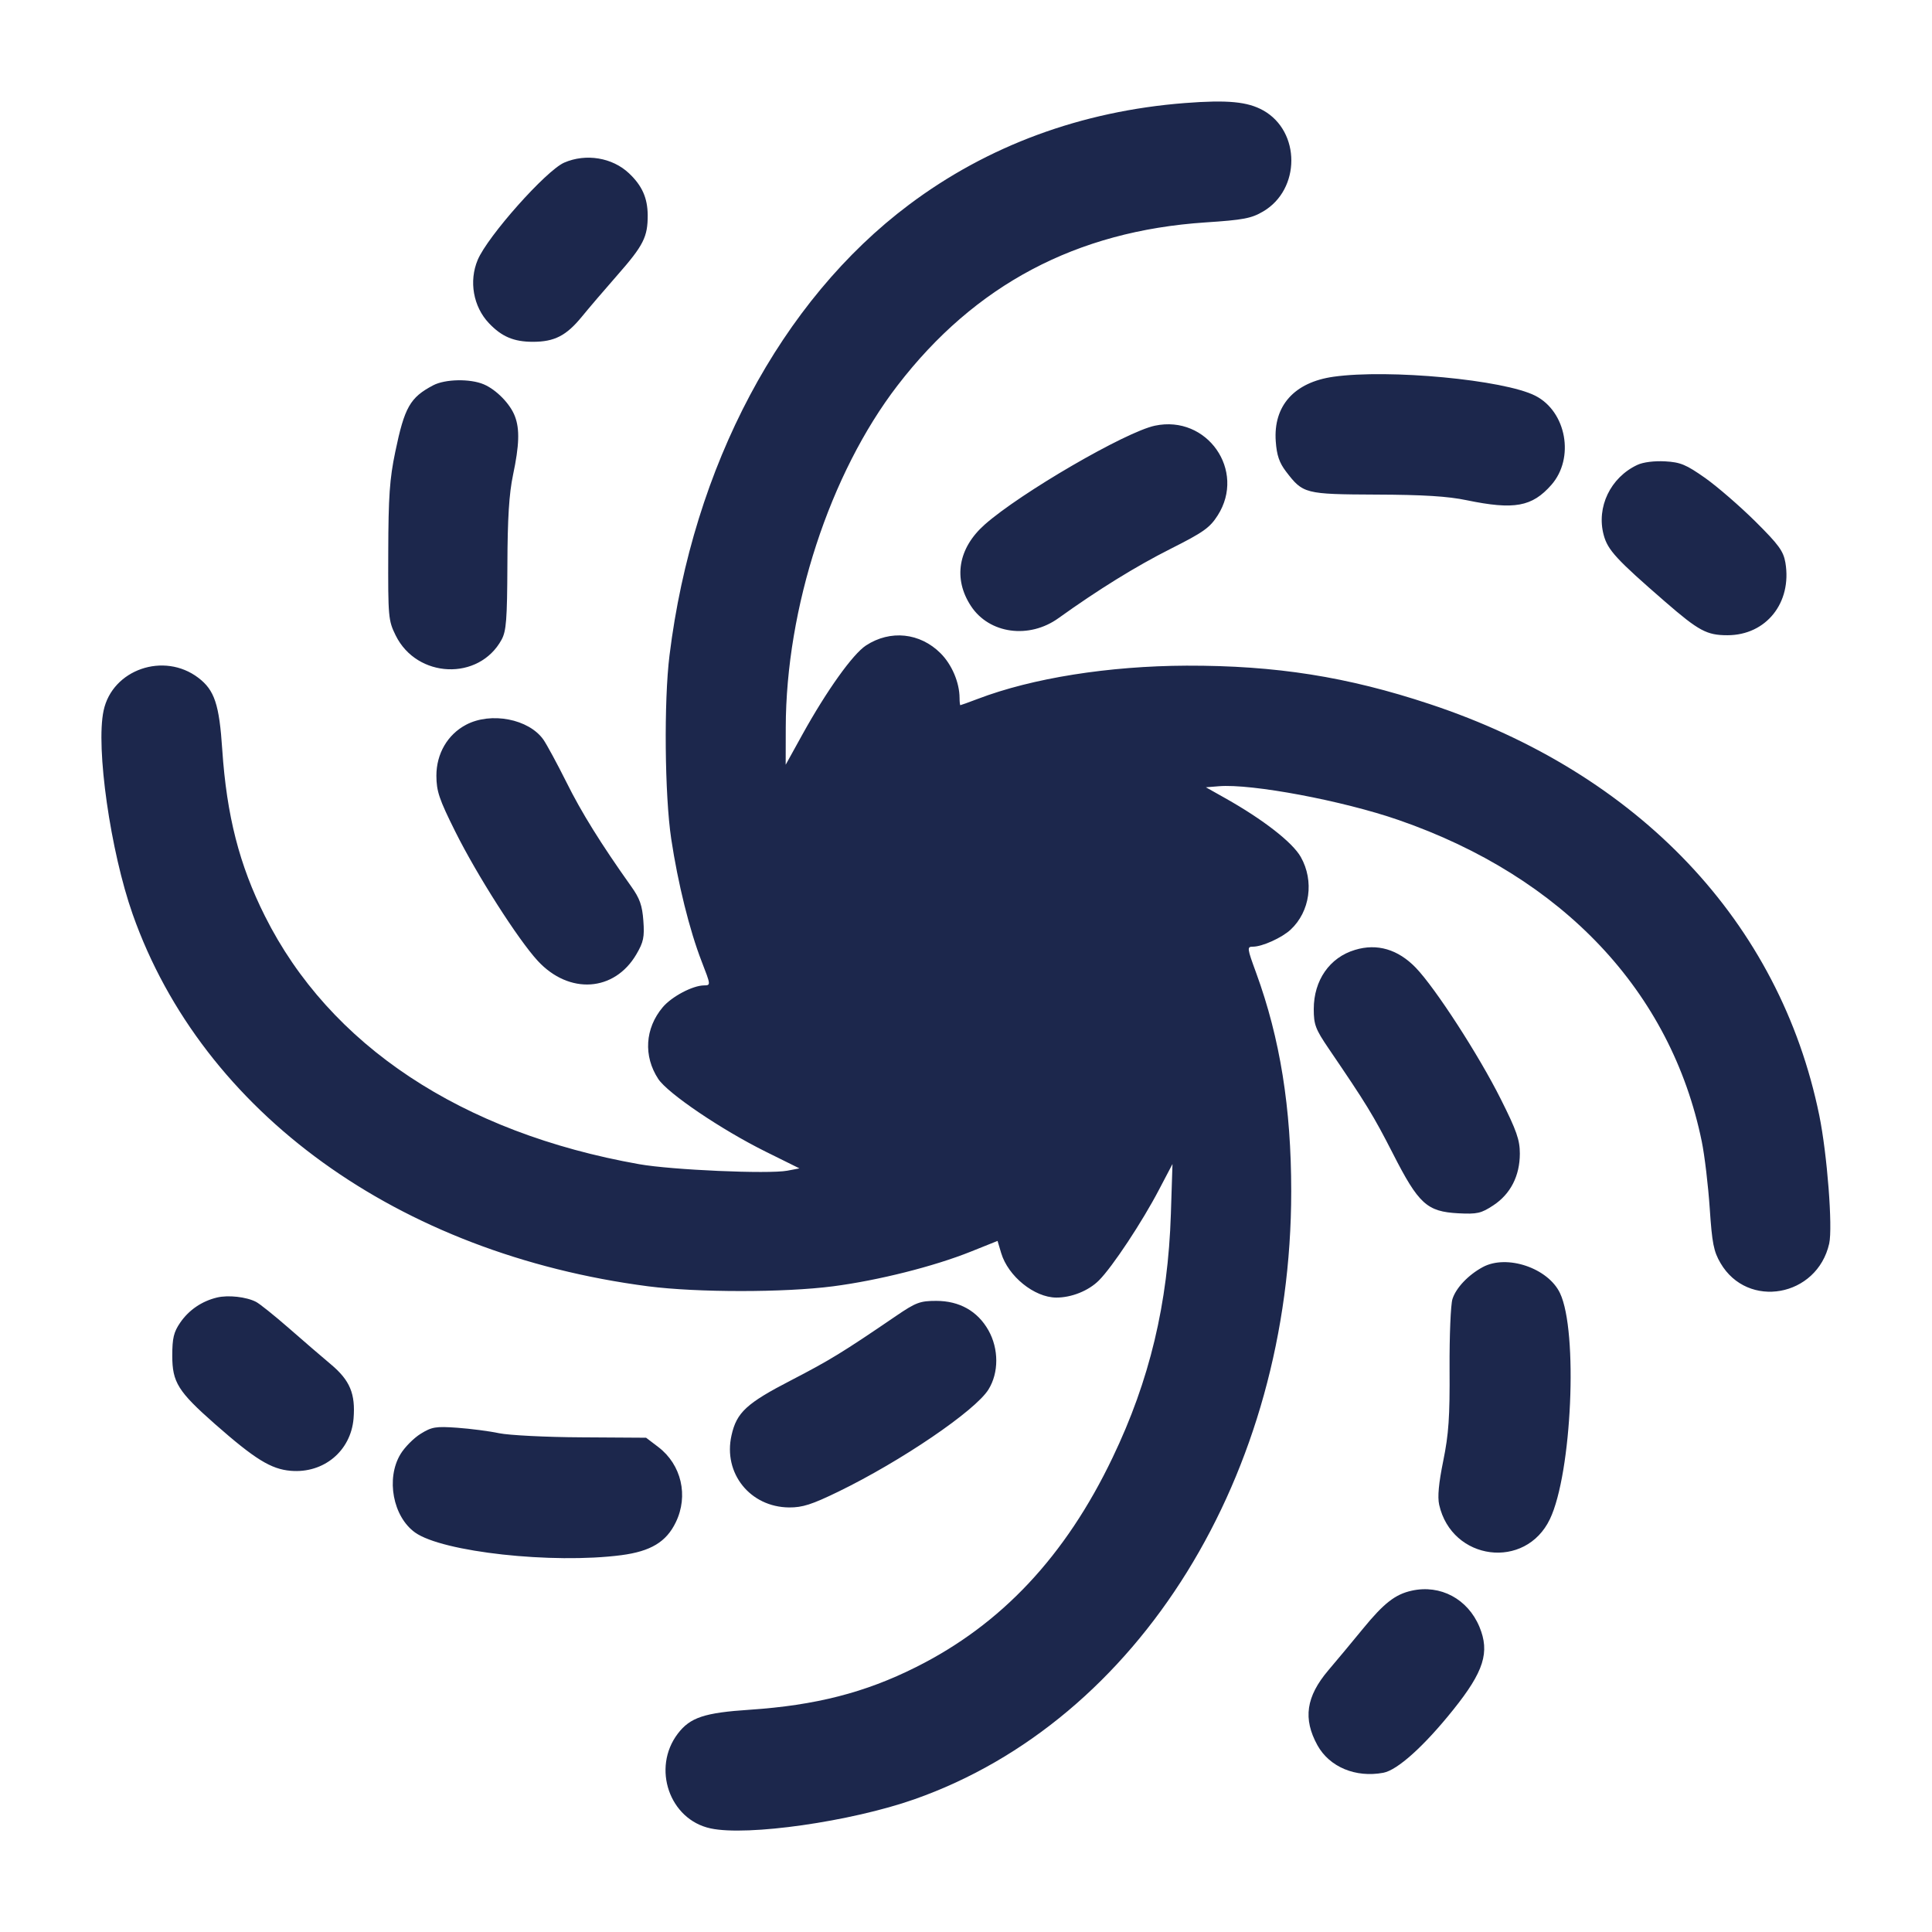 <svg width="24" height="24" viewBox="0 0 24 24" fill="none" xmlns="http://www.w3.org/2000/svg"><path d="M14.720 1.280 C 13.434 1.380,12.271 1.808,11.292 2.543 C 9.701 3.736,8.607 5.794,8.317 8.140 C 8.246 8.707,8.257 9.883,8.338 10.420 C 8.421 10.972,8.566 11.557,8.716 11.943 C 8.830 12.237,8.831 12.240,8.746 12.241 C 8.604 12.242,8.344 12.380,8.232 12.513 C 8.012 12.775,7.991 13.119,8.177 13.403 C 8.296 13.583,8.962 14.034,9.513 14.307 L 9.931 14.514 9.779 14.543 C 9.546 14.586,8.345 14.534,7.940 14.462 C 5.732 14.071,4.094 12.985,3.291 11.380 C 2.973 10.747,2.816 10.131,2.761 9.314 C 2.724 8.750,2.665 8.573,2.464 8.420 C 2.037 8.095,1.396 8.316,1.287 8.827 C 1.188 9.286,1.372 10.575,1.648 11.357 C 2.518 13.822,4.945 15.574,8.052 15.979 C 8.658 16.057,9.741 16.058,10.348 15.979 C 10.910 15.906,11.604 15.731,12.060 15.548 L 12.392 15.415 12.437 15.566 C 12.523 15.854,12.848 16.117,13.120 16.119 C 13.310 16.120,13.522 16.035,13.651 15.906 C 13.819 15.738,14.190 15.177,14.399 14.776 L 14.565 14.460 14.545 15.080 C 14.509 16.194,14.281 17.148,13.821 18.107 C 13.236 19.330,12.440 20.179,11.380 20.709 C 10.747 21.027,10.131 21.184,9.314 21.239 C 8.750 21.276,8.573 21.335,8.420 21.536 C 8.095 21.963,8.316 22.604,8.827 22.713 C 9.285 22.812,10.572 22.628,11.357 22.352 C 14.148 21.372,16.040 18.320,16.040 14.800 C 16.040 13.762,15.902 12.901,15.605 12.087 C 15.491 11.776,15.489 11.760,15.564 11.760 C 15.680 11.760,15.925 11.649,16.033 11.548 C 16.274 11.323,16.327 10.944,16.159 10.646 C 16.057 10.465,15.693 10.181,15.220 9.915 L 14.980 9.780 15.140 9.767 C 15.546 9.733,16.681 9.946,17.375 10.187 C 19.414 10.893,20.758 12.318,21.140 14.180 C 21.176 14.356,21.220 14.730,21.239 15.011 C 21.268 15.445,21.288 15.546,21.373 15.691 C 21.710 16.267,22.573 16.112,22.723 15.448 C 22.768 15.246,22.698 14.338,22.600 13.857 C 22.109 11.455,20.360 9.608,17.760 8.746 C 16.736 8.406,15.847 8.266,14.740 8.269 C 13.774 8.273,12.825 8.423,12.146 8.682 C 12.033 8.725,11.935 8.760,11.930 8.760 C 11.925 8.760,11.920 8.720,11.920 8.670 C 11.919 8.478,11.825 8.256,11.684 8.115 C 11.429 7.860,11.060 7.821,10.758 8.018 C 10.594 8.125,10.271 8.577,9.970 9.120 L 9.760 9.500 9.761 9.040 C 9.763 7.551,10.308 5.883,11.149 4.789 C 12.111 3.537,13.371 2.870,14.973 2.763 C 15.446 2.732,15.545 2.713,15.691 2.627 C 16.157 2.354,16.159 1.634,15.693 1.372 C 15.498 1.263,15.251 1.239,14.720 1.280 M7.009 2.020 C 6.784 2.118,6.057 2.935,5.934 3.229 C 5.823 3.493,5.879 3.809,6.073 4.014 C 6.232 4.182,6.382 4.246,6.620 4.246 C 6.888 4.246,7.035 4.170,7.228 3.934 C 7.312 3.831,7.510 3.599,7.670 3.417 C 7.994 3.048,8.047 2.943,8.046 2.672 C 8.044 2.459,7.977 2.307,7.814 2.153 C 7.607 1.957,7.279 1.903,7.009 2.020 M16.565 4.680 C 16.077 4.749,15.816 5.042,15.848 5.483 C 15.860 5.655,15.892 5.748,15.975 5.857 C 16.187 6.134,16.207 6.140,17.098 6.144 C 17.679 6.146,17.988 6.165,18.220 6.214 C 18.811 6.336,19.032 6.296,19.272 6.023 C 19.563 5.691,19.459 5.113,19.072 4.916 C 18.684 4.718,17.252 4.583,16.565 4.680 M5.380 4.787 C 5.094 4.938,5.025 5.059,4.910 5.614 C 4.840 5.949,4.825 6.167,4.823 6.860 C 4.820 7.666,4.824 7.708,4.915 7.893 C 5.179 8.429,5.950 8.461,6.231 7.946 C 6.289 7.839,6.300 7.699,6.303 7.020 C 6.305 6.436,6.324 6.134,6.373 5.900 C 6.451 5.530,6.457 5.331,6.397 5.173 C 6.340 5.019,6.167 4.842,6.011 4.775 C 5.841 4.702,5.529 4.708,5.380 4.787 M14.347 5.288 C 13.982 5.365,12.679 6.122,12.233 6.516 C 11.902 6.809,11.838 7.189,12.062 7.529 C 12.289 7.874,12.784 7.942,13.150 7.678 C 13.642 7.325,14.112 7.034,14.543 6.817 C 14.950 6.612,15.029 6.556,15.127 6.402 C 15.481 5.846,14.995 5.151,14.347 5.288 M20.340 5.775 C 20.006 5.931,19.828 6.300,19.922 6.647 C 19.972 6.833,20.079 6.949,20.685 7.475 C 21.103 7.838,21.203 7.891,21.459 7.891 C 21.940 7.891,22.262 7.487,22.179 6.990 C 22.154 6.846,22.098 6.768,21.805 6.477 C 21.615 6.289,21.336 6.047,21.184 5.939 C 20.945 5.771,20.877 5.742,20.684 5.731 C 20.550 5.724,20.412 5.741,20.340 5.775 M5.790 9.003 C 5.560 9.124,5.421 9.363,5.421 9.636 C 5.422 9.829,5.454 9.926,5.656 10.331 C 5.924 10.869,6.435 11.670,6.680 11.936 C 7.070 12.358,7.632 12.321,7.905 11.855 C 7.994 11.703,8.007 11.642,7.992 11.438 C 7.978 11.247,7.948 11.161,7.840 11.010 C 7.467 10.485,7.221 10.090,7.035 9.714 C 6.921 9.486,6.793 9.250,6.751 9.189 C 6.570 8.931,6.099 8.840,5.790 9.003 M16.832 11.800 C 16.517 11.894,16.320 12.178,16.320 12.535 C 16.320 12.729,16.341 12.784,16.506 13.027 C 16.973 13.713,17.058 13.851,17.302 14.328 C 17.623 14.958,17.726 15.051,18.116 15.072 C 18.351 15.084,18.399 15.073,18.551 14.973 C 18.764 14.833,18.880 14.607,18.880 14.330 C 18.880 14.161,18.840 14.045,18.643 13.653 C 18.370 13.107,17.831 12.275,17.588 12.022 C 17.367 11.793,17.107 11.716,16.832 11.800 M18.420 15.740 C 18.240 15.837,18.087 15.998,18.043 16.137 C 18.021 16.204,18.005 16.593,18.007 17.000 C 18.011 17.603,17.996 17.815,17.929 18.145 C 17.872 18.425,17.856 18.594,17.878 18.693 C 18.035 19.389,18.950 19.507,19.254 18.870 C 19.526 18.300,19.605 16.539,19.379 16.064 C 19.231 15.752,18.719 15.579,18.420 15.740 M2.697 16.118 C 2.508 16.163,2.346 16.273,2.238 16.431 C 2.158 16.548,2.140 16.623,2.140 16.842 C 2.140 17.171,2.212 17.286,2.668 17.688 C 3.167 18.127,3.367 18.251,3.613 18.271 C 4.022 18.305,4.358 18.024,4.392 17.622 C 4.417 17.314,4.347 17.147,4.111 16.949 C 4.000 16.856,3.763 16.652,3.585 16.496 C 3.406 16.340,3.224 16.194,3.180 16.172 C 3.060 16.110,2.835 16.085,2.697 16.118 M11.133 16.346 C 10.463 16.803,10.310 16.896,9.828 17.146 C 9.274 17.432,9.150 17.546,9.087 17.831 C 8.981 18.301,9.318 18.722,9.803 18.726 C 9.969 18.727,10.085 18.690,10.414 18.530 C 11.196 18.150,12.117 17.523,12.279 17.261 C 12.409 17.052,12.408 16.756,12.279 16.526 C 12.144 16.287,11.919 16.160,11.630 16.160 C 11.430 16.160,11.378 16.179,11.133 16.346 M5.224 17.812 C 5.139 17.865,5.026 17.979,4.975 18.064 C 4.792 18.367,4.881 18.841,5.157 19.038 C 5.498 19.280,6.862 19.430,7.718 19.319 C 8.083 19.271,8.277 19.155,8.395 18.910 C 8.555 18.581,8.465 18.194,8.177 17.975 L 8.026 17.860 7.223 17.855 C 6.781 17.853,6.321 17.829,6.200 17.804 C 6.079 17.778,5.845 17.748,5.680 17.736 C 5.412 17.717,5.364 17.725,5.224 17.812 M17.537 19.760 C 17.332 19.805,17.191 19.915,16.930 20.234 C 16.792 20.403,16.599 20.634,16.501 20.749 C 16.224 21.076,16.184 21.351,16.366 21.681 C 16.516 21.951,16.840 22.086,17.184 22.022 C 17.360 21.989,17.691 21.691,18.052 21.240 C 18.434 20.764,18.509 20.524,18.378 20.209 C 18.233 19.862,17.893 19.681,17.537 19.760 " fill="#1C274C" stroke="none" fill-rule="evenodd"></path></svg>